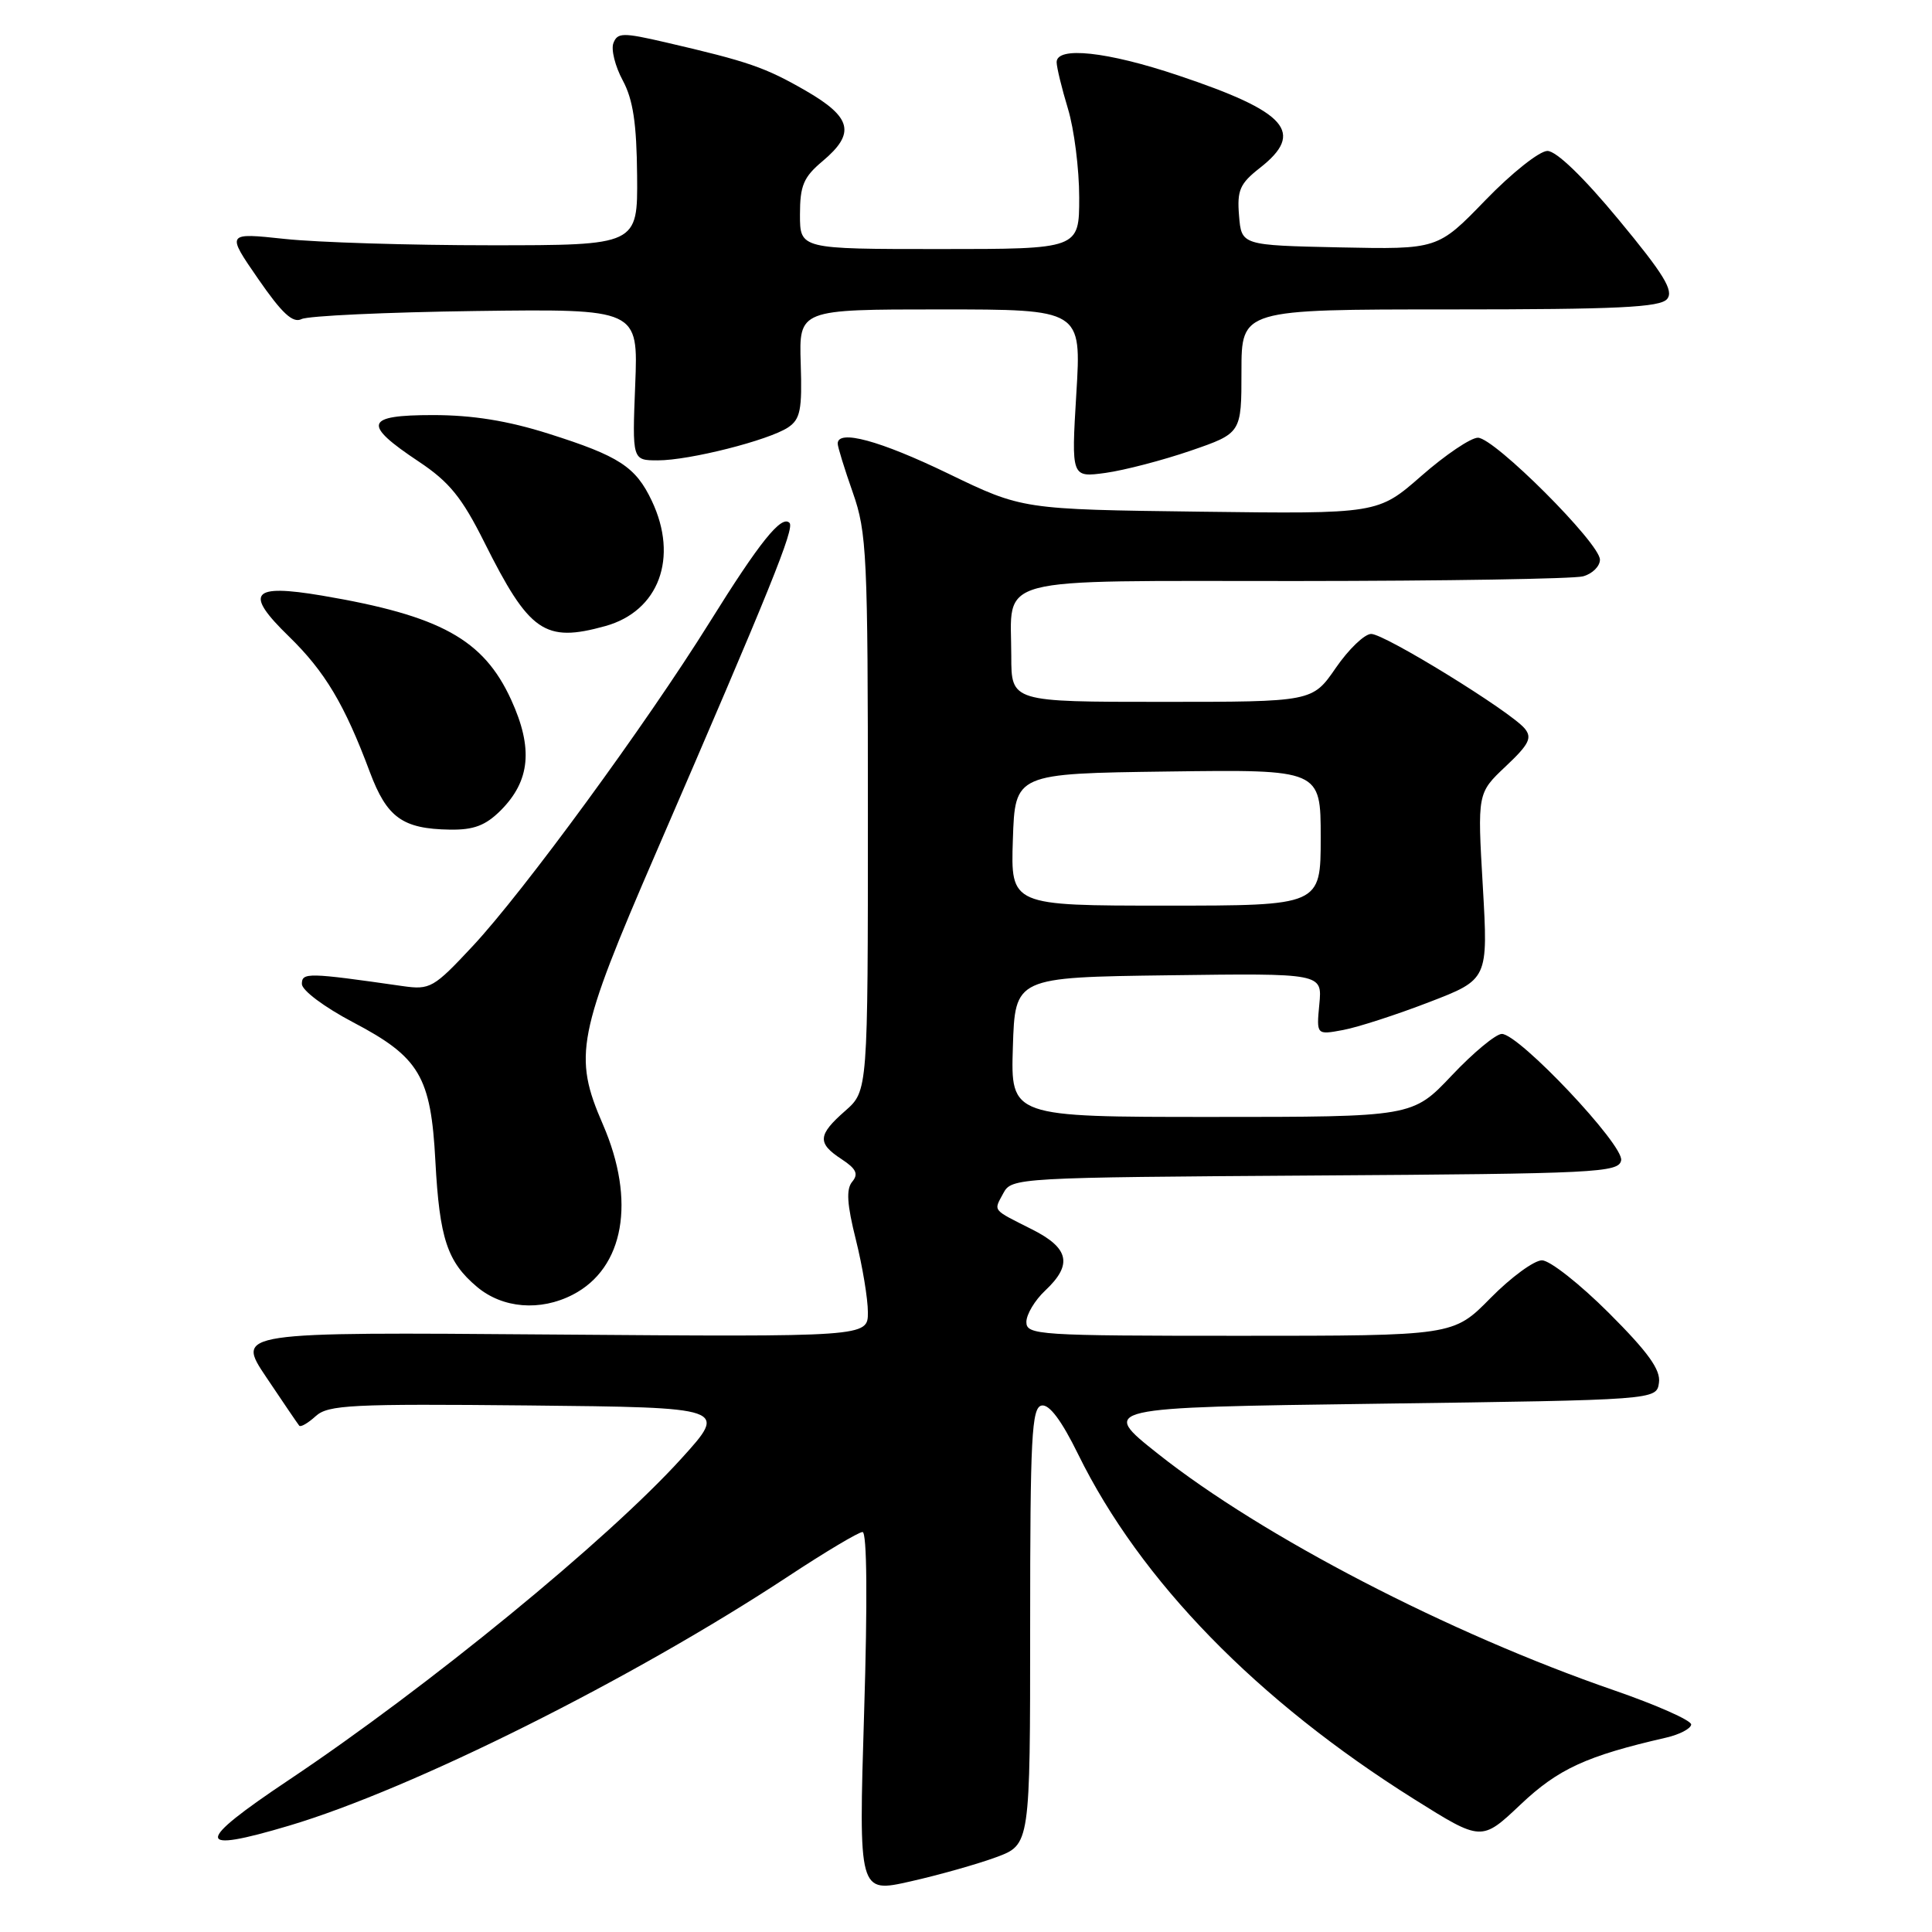 <?xml version="1.0" encoding="UTF-8" standalone="no"?>
<!DOCTYPE svg PUBLIC "-//W3C//DTD SVG 1.1//EN" "http://www.w3.org/Graphics/SVG/1.1/DTD/svg11.dtd" >
<svg xmlns="http://www.w3.org/2000/svg" xmlns:xlink="http://www.w3.org/1999/xlink" version="1.1" viewBox="0 0 256 256">
 <g >
 <path fill="currentColor"
d=" M 132.00 246.09 C 136.50 244.42 136.50 244.42 136.50 215.48 C 136.50 190.38 136.70 186.50 138.02 186.24 C 139.03 186.04 140.66 188.21 142.87 192.72 C 151.11 209.48 166.57 225.34 187.40 238.41 C 196.31 244.00 196.31 244.00 201.48 239.11 C 206.48 234.38 210.21 232.67 220.75 230.25 C 222.54 229.84 224.04 229.06 224.09 228.51 C 224.13 227.97 219.51 225.92 213.83 223.96 C 192.01 216.43 167.28 203.61 153.44 192.64 C 145.70 186.50 145.70 186.50 182.60 186.00 C 219.50 185.50 219.50 185.50 219.82 183.22 C 220.07 181.51 218.40 179.19 213.18 173.97 C 209.34 170.14 205.36 167.00 204.32 167.00 C 203.28 167.00 200.21 169.25 197.50 172.00 C 192.58 177.00 192.58 177.00 164.29 177.00 C 137.57 177.00 136.00 176.90 136.00 175.17 C 136.00 174.17 137.12 172.29 138.50 171.00 C 142.15 167.57 141.68 165.38 136.75 162.90 C 131.38 160.19 131.65 160.53 132.95 158.10 C 134.04 156.06 134.73 156.02 174.27 155.76 C 211.63 155.52 214.50 155.38 214.81 153.75 C 215.20 151.74 201.28 137.00 199.00 137.00 C 198.22 137.00 195.23 139.47 192.37 142.50 C 187.17 148.00 187.17 148.00 160.55 148.00 C 133.92 148.00 133.92 148.00 134.21 138.75 C 134.50 129.50 134.50 129.50 154.86 129.23 C 175.21 128.96 175.21 128.96 174.82 133.05 C 174.43 137.14 174.43 137.14 177.97 136.48 C 179.91 136.12 185.03 134.46 189.34 132.80 C 197.19 129.78 197.19 129.78 196.48 117.43 C 195.76 105.09 195.76 105.09 199.51 101.55 C 202.61 98.63 203.05 97.76 202.03 96.53 C 200.14 94.26 183.49 84.00 181.69 84.00 C 180.81 84.00 178.70 86.03 177.00 88.50 C 173.90 93.00 173.90 93.00 153.95 93.00 C 134.00 93.00 134.00 93.00 134.00 86.93 C 134.00 76.16 130.81 77.00 171.79 76.99 C 191.43 76.98 208.51 76.70 209.75 76.37 C 210.99 76.04 212.00 75.04 212.00 74.16 C 212.00 71.99 198.00 58.00 195.83 58.00 C 194.89 58.00 191.52 60.27 188.35 63.05 C 182.58 68.10 182.58 68.10 159.02 67.80 C 135.46 67.50 135.46 67.50 125.64 62.75 C 116.58 58.37 111.00 56.86 111.00 58.78 C 111.00 59.22 111.90 62.13 113.00 65.26 C 114.86 70.55 115.00 73.51 115.00 107.75 C 115.00 144.55 115.00 144.55 112.00 147.19 C 108.35 150.39 108.26 151.47 111.52 153.60 C 113.46 154.87 113.78 155.56 112.92 156.59 C 112.10 157.58 112.23 159.58 113.41 164.28 C 114.28 167.77 115.00 172.10 115.00 173.89 C 115.00 177.15 115.00 177.15 73.13 176.83 C 31.26 176.50 31.26 176.50 35.29 182.50 C 37.50 185.80 39.46 188.68 39.65 188.91 C 39.84 189.14 40.82 188.57 41.84 187.64 C 43.49 186.15 46.55 186.00 70.06 186.23 C 96.42 186.50 96.42 186.50 90.30 193.25 C 80.51 204.05 56.74 223.51 38.25 235.87 C 25.74 244.23 25.76 245.65 38.34 241.90 C 54.65 237.04 83.74 222.51 104.42 208.89 C 109.33 205.65 113.78 203.00 114.29 203.00 C 114.88 203.00 114.96 212.11 114.50 226.93 C 113.77 250.85 113.77 250.85 120.63 249.30 C 124.41 248.45 129.53 247.00 132.00 246.09 Z  M 75.90 171.55 C 82.71 168.03 84.28 159.12 79.89 149.00 C 75.93 139.89 76.46 137.16 86.93 112.98 C 102.12 77.89 105.32 69.98 104.61 69.28 C 103.55 68.21 100.67 71.79 94.00 82.50 C 85.63 95.93 69.38 118.14 62.65 125.35 C 57.45 130.92 57.00 131.18 53.34 130.66 C 40.79 128.86 40.00 128.84 40.00 130.38 C 40.00 131.23 42.99 133.46 46.79 135.46 C 55.59 140.08 57.10 142.63 57.69 153.85 C 58.24 164.11 59.26 167.20 63.21 170.52 C 66.60 173.37 71.59 173.78 75.90 171.55 Z  M 66.34 107.39 C 70.26 103.46 70.67 99.15 67.73 92.72 C 64.06 84.71 58.37 81.58 42.67 78.92 C 33.30 77.34 32.32 78.54 38.28 84.33 C 43.06 88.99 45.65 93.32 49.01 102.31 C 51.27 108.34 53.34 109.83 59.61 109.93 C 62.77 109.98 64.33 109.39 66.34 107.39 Z  M 80.20 82.96 C 87.31 80.99 89.94 73.90 86.37 66.37 C 84.23 61.85 82.05 60.43 72.70 57.47 C 67.28 55.75 62.60 55.00 57.38 55.00 C 48.34 55.00 47.98 56.17 55.50 61.17 C 59.54 63.86 61.21 65.92 64.18 71.86 C 70.14 83.78 72.17 85.19 80.20 82.96 Z  M 157.77 59.72 C 164.50 57.40 164.50 57.40 164.50 49.20 C 164.50 41.00 164.50 41.00 192.13 41.00 C 214.38 41.00 219.98 40.73 220.90 39.62 C 221.81 38.53 220.48 36.35 214.49 29.12 C 209.81 23.46 206.22 20.00 205.04 20.00 C 203.99 20.00 200.29 22.94 196.82 26.53 C 190.51 33.05 190.51 33.05 177.51 32.78 C 164.50 32.50 164.50 32.50 164.18 28.58 C 163.90 25.21 164.29 24.33 166.93 22.26 C 172.96 17.54 170.57 14.83 156.11 9.99 C 146.71 6.83 139.99 6.11 140.01 8.25 C 140.02 8.94 140.69 11.71 141.51 14.41 C 142.33 17.11 143.00 22.40 143.00 26.16 C 143.00 33.00 143.00 33.00 124.50 33.00 C 106.00 33.00 106.00 33.00 106.00 28.44 C 106.00 24.59 106.47 23.47 109.00 21.35 C 113.39 17.66 112.88 15.55 106.75 12.01 C 101.38 8.92 99.19 8.16 88.19 5.61 C 82.53 4.30 81.82 4.31 81.28 5.71 C 80.95 6.56 81.51 8.79 82.52 10.66 C 83.89 13.21 84.36 16.36 84.42 23.28 C 84.50 32.50 84.50 32.50 65.00 32.50 C 54.27 32.50 42.01 32.12 37.74 31.66 C 29.98 30.83 29.98 30.83 34.20 36.94 C 37.37 41.53 38.80 42.86 39.96 42.28 C 40.81 41.85 51.19 41.37 63.04 41.21 C 84.57 40.93 84.57 40.93 84.17 50.96 C 83.77 61.00 83.77 61.00 87.17 61.00 C 91.36 61.00 101.82 58.35 104.42 56.64 C 106.05 55.55 106.30 54.31 106.10 48.18 C 105.87 41.00 105.87 41.00 124.58 41.00 C 143.30 41.00 143.30 41.00 142.62 52.14 C 141.95 63.28 141.95 63.28 146.50 62.66 C 149.00 62.31 154.07 60.99 157.77 59.72 Z  M 134.21 111.25 C 134.50 102.50 134.50 102.50 154.75 102.23 C 175.00 101.96 175.00 101.96 175.00 110.98 C 175.00 120.00 175.00 120.00 154.46 120.00 C 133.92 120.00 133.92 120.00 134.21 111.25 Z "/>
</g>
</svg>